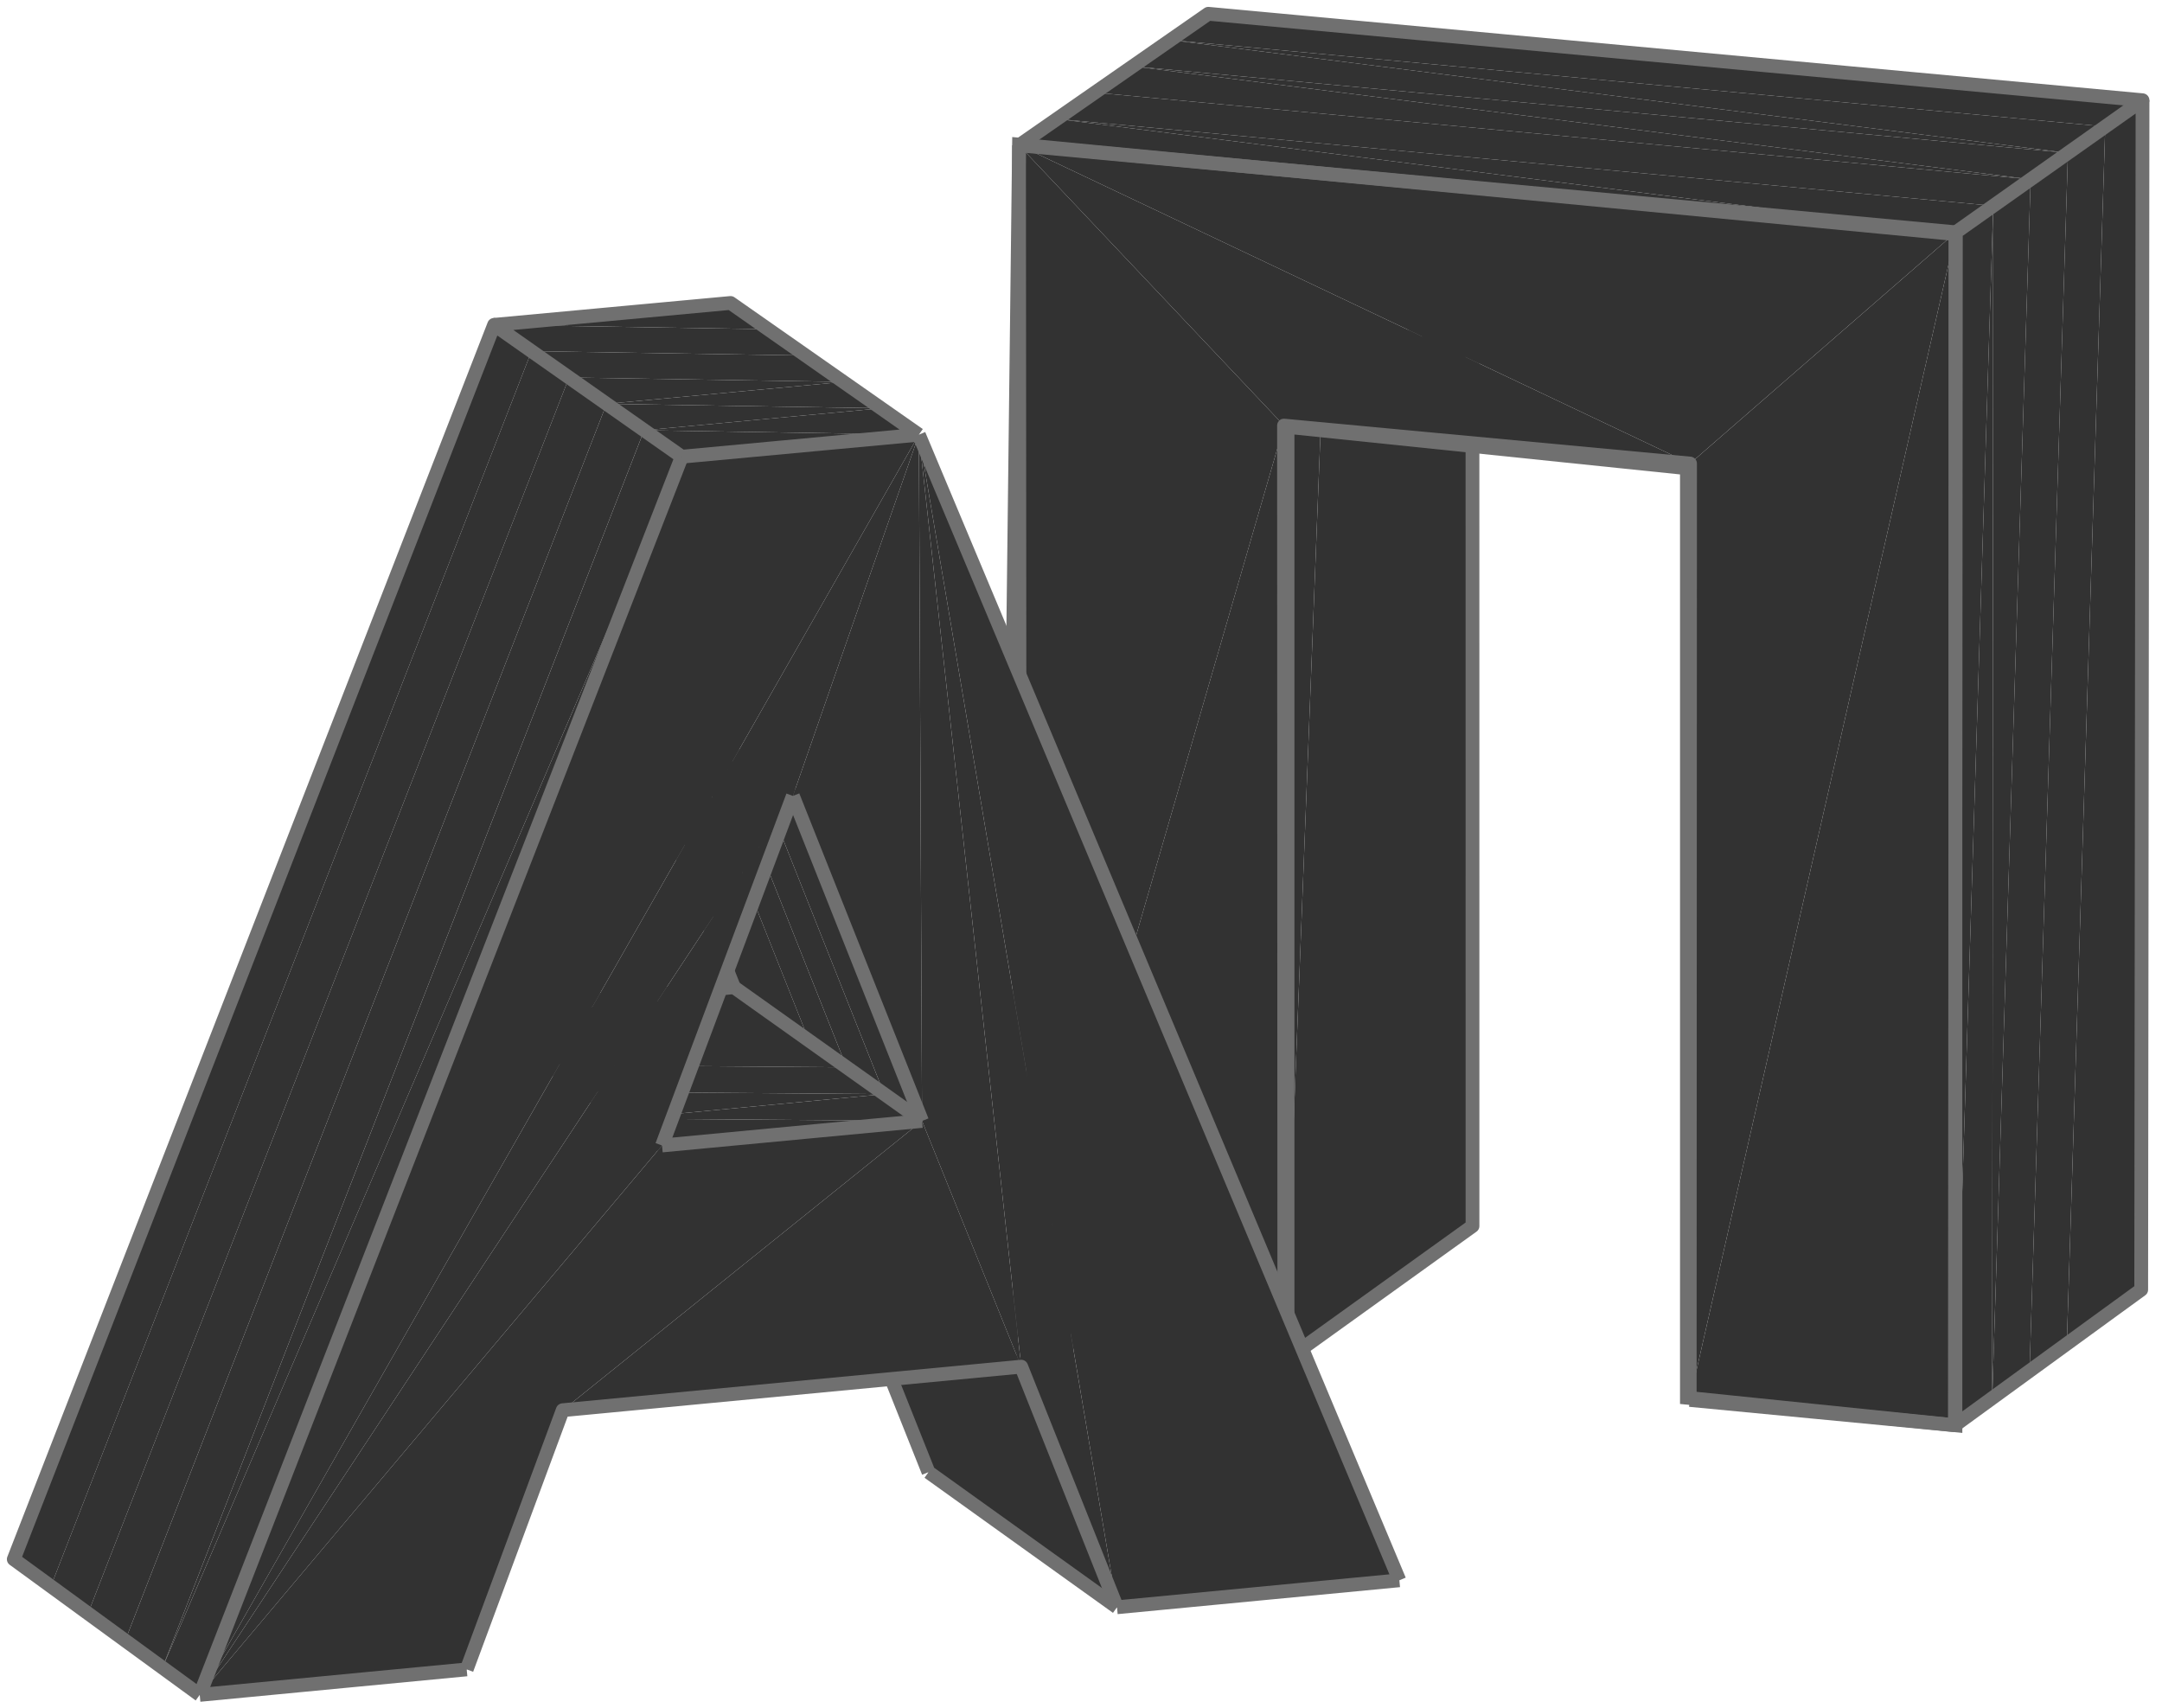<svg width="157" height="124" viewBox="0 0 157 124" fill="none" xmlns="http://www.w3.org/2000/svg">
<path d="M104.204 90.99L106.93 89.032L106.929 21.288L104.204 90.99ZM101.475 92.951L104.204 90.99L104.198 23.207L101.475 92.951ZM104.198 23.207L104.204 90.99L106.929 21.288L104.198 23.207ZM98.742 94.914L101.475 92.951L101.465 25.128L98.742 94.914ZM101.465 25.128L101.475 92.951L104.198 23.207L101.465 25.128ZM152.791 95.619L155.49 93.655L155.586 7.278L152.791 95.619ZM85.003 2.905L152.881 9.191L87.745 1L85.003 2.905ZM96.006 96.88L98.742 94.914L98.727 27.051L96.006 96.88ZM98.727 27.051L98.742 94.914L101.465 25.128L98.727 27.051ZM150.088 97.585L152.791 95.619L152.881 9.191L150.088 97.585ZM152.881 9.191L155.586 7.278L87.745 1L152.881 9.191ZM82.258 4.813L150.173 11.107L85.003 2.905L82.258 4.813ZM152.881 9.191L152.791 95.619L155.586 7.278L152.881 9.191ZM93.266 98.848L96.006 96.88L95.987 28.976L93.266 98.848ZM95.987 28.976L96.006 96.88L98.727 27.051L95.987 28.976Z" fill="#323232"/>
<path d="M74.068 97.014L93.265 98.847L93.242 30.904L74.068 97.014Z" fill="#323232"/>
<path d="M147.381 99.554L150.087 97.585L150.172 11.107L147.381 99.554ZM150.172 11.107L152.88 9.191L85.002 2.905L150.172 11.107ZM79.508 6.723L147.461 13.025L82.257 4.813L79.508 6.723ZM150.172 11.107L150.087 97.585L152.88 9.191L150.172 11.107Z" fill="#323232"/>
<path d="M74 10.551L74.069 97.014L93.242 30.905L74 10.551Z" fill="#323232"/>
<path d="M93.242 30.905L93.266 98.848L95.986 28.977L93.242 30.905Z" fill="#323232"/>
<path d="M104.204 90.99L106.93 89.032M95.986 28.976L93.242 30.904L95.986 28.976ZM96.005 96.88L93.266 98.848L96.005 96.88ZM98.727 27.051L95.986 28.976L98.727 27.051ZM98.742 94.914L96.005 96.88L98.742 94.914ZM101.464 25.127L98.727 27.051L101.464 25.127ZM101.474 92.951L98.742 94.914L101.474 92.951ZM104.198 23.206L101.464 25.127L104.198 23.206ZM104.204 90.99L101.474 92.951L104.204 90.99ZM104.198 23.206L106.928 21.288L104.198 23.206ZM106.93 89.032L106.928 21.288L106.93 89.032Z" stroke="#707070" stroke-linecap="round"/>
<path d="M144.672 101.525L147.381 99.554L147.461 13.025L144.672 101.525ZM147.461 13.025L150.172 11.107L82.257 4.813L147.461 13.025ZM76.756 8.636L144.746 14.946L79.508 6.723L76.756 8.636ZM147.461 13.025L147.381 99.554L150.172 11.107L147.461 13.025ZM141.959 103.499L144.672 101.525L144.746 14.946L141.959 103.499ZM144.746 14.946L147.461 13.025L79.508 6.723L144.746 14.946Z" fill="#323232"/>
<path d="M74 10.551L93.242 30.905L122.728 33.66L74 10.551Z" fill="#323232"/>
<path d="M74 10.551L142.027 16.869L76.756 8.636L74 10.551Z" fill="#323232"/>
<path d="M122.705 101.66L141.959 103.5L142.028 16.869L122.705 101.66Z" fill="#323232"/>
<path d="M144.746 14.946L144.672 101.526L147.461 13.025L144.746 14.946Z" fill="#323232"/>
<path d="M122.729 33.66L122.705 101.66L142.028 16.869L122.729 33.66Z" fill="#323232"/>
<path d="M142.027 16.869L144.746 14.946L76.756 8.636L142.027 16.869Z" fill="#323232"/>
<path d="M87.745 1L155.585 7.278M76.756 8.636L74 10.551L76.756 8.636ZM79.508 6.723L76.756 8.636L79.508 6.723ZM82.257 4.813L79.508 6.723L82.257 4.813ZM85.002 2.905L82.257 4.813L85.002 2.905ZM85.002 2.905L87.745 1L85.002 2.905Z" stroke="#707070" stroke-linecap="round"/>
<path d="M122.728 33.66L142.027 16.869L74 10.551L122.728 33.66Z" fill="#323232"/>
<path d="M122.728 33.66L93.242 30.905M141.959 103.5L122.704 101.66L141.959 103.5ZM93.265 98.848L74.069 97.014L93.265 98.848ZM93.242 30.905L93.265 98.848L93.242 30.905ZM122.728 33.66L122.704 101.66L122.728 33.66ZM74 10.551L74.069 97.014L74 10.551ZM74 10.551L142.027 16.869L74 10.551Z" stroke="#707070" stroke-linecap="round"/>
<path d="M142.028 16.868L141.959 103.499L144.746 14.945L142.028 16.868Z" fill="#323232"/>
<path d="M152.79 95.619L155.49 93.655M142.028 16.869L141.959 103.5L142.028 16.869ZM144.746 14.946L142.028 16.869L144.746 14.946ZM144.672 101.526L141.959 103.5L144.672 101.526ZM147.461 13.025L144.746 14.946L147.461 13.025ZM147.382 99.554L144.672 101.526L147.382 99.554ZM150.173 11.107L147.461 13.025L150.173 11.107ZM150.088 97.585L147.382 99.554L150.088 97.585ZM152.881 9.192L150.173 11.107L152.881 9.192ZM152.79 95.619L150.088 97.585L152.79 95.619ZM152.881 9.192L155.586 7.278L152.881 9.192ZM155.49 93.655L155.586 7.278L155.49 93.655Z" stroke="#707070" stroke-linecap="round"/>
<path d="M142 17L74 10.5L73.5 52.5L93.5 101.5V31L122.5 34V101.5L142 103.5V17Z" stroke="#707070"/>
<path d="M70.158 108.862L63.215 91.428L67.428 106.905L70.158 108.862ZM63.215 91.428L60.487 89.481L67.428 106.905L63.215 91.428ZM72.892 110.822L65.946 93.378L70.158 108.862L72.892 110.822ZM65.946 93.378L63.215 91.428L70.158 108.862L65.946 93.378ZM56.022 73.626L53.297 71.688L34.467 73.459L56.022 73.626ZM75.629 112.784L68.68 95.331L72.892 110.822L75.629 112.784ZM68.68 95.331L65.946 93.378L72.892 110.822L68.68 95.331ZM56.022 73.626L46.658 50.077L53.297 71.688L56.022 73.626ZM46.658 50.077L43.937 48.152L53.297 71.688L46.658 50.077ZM37.182 75.399L56.022 73.626L34.467 73.459L37.182 75.399ZM58.751 75.565L56.022 73.626L37.182 75.399L58.751 75.565ZM78.37 114.748L71.419 97.285L75.629 112.784L78.37 114.748ZM71.419 97.285L68.68 95.331L75.629 112.784L71.419 97.285ZM58.751 75.565L49.383 52.003L56.022 73.626L58.751 75.565ZM49.383 52.003L46.658 50.077L56.022 73.626L49.383 52.003ZM39.9 77.341L58.751 75.565L37.182 75.399L39.9 77.341ZM3.694 115.193L38.6 25.499L1 113.228L3.694 115.193ZM55.78 23.908L53.052 22L35.881 23.589L55.78 23.908ZM38.6 25.499L35.881 23.589L1 113.228L38.6 25.499ZM61.483 77.508L58.751 75.565L39.9 77.341L61.483 77.508ZM81.114 116.715L74.16 99.243L78.37 114.748L81.114 116.715ZM74.16 99.243L71.419 97.285L78.37 114.748L74.16 99.243Z" fill="#323232"/>
<path d="M63.214 91.428L60.486 89.481M78.37 114.748L81.114 116.715L78.37 114.748ZM71.418 97.285L74.16 99.243L71.418 97.285ZM75.629 112.784L78.37 114.748L75.629 112.784ZM68.68 95.331L71.418 97.285L68.68 95.331ZM72.891 110.821L75.629 112.784L72.891 110.821ZM65.945 93.378L68.68 95.331L65.945 93.378ZM70.158 108.862L72.891 110.821L70.158 108.862ZM63.214 91.428L65.945 93.378L63.214 91.428ZM70.158 108.862L67.427 106.905L70.158 108.862ZM60.486 89.481L67.427 106.905L60.486 89.481Z" stroke="#707070" stroke-linecap="round"/>
<path d="M38.599 25.499L55.779 23.908L35.881 23.589L38.599 25.499ZM61.482 77.508L52.111 53.932L58.75 75.565L61.482 77.508ZM52.111 53.932L49.383 52.003L58.75 75.565L52.111 53.932ZM42.621 79.286L61.482 77.508L39.899 77.341L42.621 79.286ZM6.391 117.161L41.322 27.412L3.693 115.193L6.391 117.161ZM58.511 25.819L55.779 23.908L38.599 25.499L58.511 25.819ZM41.322 27.412L38.599 25.499L3.693 115.193L41.322 27.412ZM64.218 79.452L61.482 77.508L42.621 79.286L64.218 79.452Z" fill="#323232"/>
<path d="M81.114 116.715L101.62 114.756L66.727 31.565L81.114 116.715Z" fill="#323232"/>
<path d="M41.321 27.412L58.511 25.819L38.599 25.499L41.321 27.412ZM64.217 79.452L54.843 55.864L61.482 77.507L64.217 79.452ZM54.843 55.864L52.111 53.932L61.482 77.507L54.843 55.864ZM45.346 81.233L64.217 79.452L42.621 79.285L45.346 81.233ZM9.091 119.131L44.047 29.327L6.391 117.16L9.091 119.131ZM61.245 27.732L58.511 25.819L41.321 27.412L61.245 27.732ZM44.047 29.327L41.321 27.412L6.391 117.16L44.047 29.327Z" fill="#323232"/>
<path d="M74.16 99.243L81.114 116.715L66.727 31.565L74.16 99.243Z" fill="#323232"/>
<path d="M66.958 81.399L64.219 79.452L45.348 81.232L66.958 81.399Z" fill="#323232"/>
<path d="M66.957 81.399L40.861 102.405L74.161 99.242L66.957 81.399Z" fill="#323232"/>
<path d="M44.048 29.327L61.246 27.732L41.322 27.412L44.048 29.327ZM66.957 81.4L57.579 57.798L64.218 79.453L66.957 81.4ZM57.579 57.798L54.843 55.864L64.218 79.453L57.579 57.798Z" fill="#323232"/>
<path d="M46.659 50.077L43.938 48.152M54.844 55.864L57.579 57.798L54.844 55.864ZM52.112 53.932L54.844 55.864L52.112 53.932ZM49.384 52.003L52.112 53.932L49.384 52.003ZM46.659 50.077L49.384 52.003L46.659 50.077ZM43.938 48.152L53.298 71.688L43.938 48.152Z" stroke="#707070" stroke-linecap="round"/>
<path d="M74.16 99.243L66.727 31.565L66.957 81.4L74.16 99.243Z" fill="#323232"/>
<path d="M48.076 83.182L66.958 81.399L45.348 81.232L48.076 83.182Z" fill="#323232"/>
<path d="M56.022 73.625L53.297 71.688M45.346 81.233L48.075 83.182L45.346 81.233ZM64.218 79.452L66.957 81.4L64.218 79.452ZM42.621 79.286L45.346 81.233L42.621 79.286ZM61.482 77.508L64.218 79.452L61.482 77.508ZM39.9 77.341L42.621 79.286L39.9 77.341ZM58.75 75.565L61.482 77.508L58.75 75.565ZM37.181 75.399L39.9 77.341L37.181 75.399ZM56.022 73.625L58.75 75.565L56.022 73.625ZM37.181 75.399L34.467 73.459L37.181 75.399ZM53.297 71.688L34.467 73.459L53.297 71.688Z" stroke="#707070" stroke-linecap="round"/>
<path d="M11.796 121.103L46.776 31.244L9.092 119.131L11.796 121.103ZM63.984 29.647L61.246 27.732L44.047 29.327L63.984 29.647ZM46.776 31.244L44.047 29.327L9.092 119.131L46.776 31.244Z" fill="#323232"/>
<path d="M66.957 81.4L14.504 123.078L40.861 102.405L66.957 81.4ZM14.504 123.078L33.89 121.226L40.861 102.405L14.504 123.078ZM66.957 81.4L48.075 83.182L14.504 123.078L66.957 81.4ZM66.726 31.565L57.578 57.798L66.957 81.4L66.726 31.565Z" fill="#323232"/>
<path d="M46.776 31.245L63.984 29.648L44.047 29.327L46.776 31.245Z" fill="#323232"/>
<path d="M14.504 123.079L48.075 83.182L57.578 57.798L14.504 123.079Z" fill="#323232"/>
<path d="M14.505 123.078L49.51 33.164L11.797 121.103L14.505 123.078ZM66.727 31.565L63.985 29.648L46.777 31.244L66.727 31.565Z" fill="#323232"/>
<path d="M66.726 31.565L14.504 123.078L57.578 57.798L66.726 31.565Z" fill="#323232"/>
<path d="M49.51 33.165L46.777 31.245L11.797 121.103L49.51 33.165Z" fill="#323232"/>
<path d="M35.881 23.589L1 113.228M11.796 121.103L14.504 123.078L11.796 121.103ZM9.092 119.131L11.796 121.103L9.092 119.131ZM6.391 117.161L9.092 119.131L6.391 117.161ZM3.694 115.193L6.391 117.161L3.694 115.193ZM3.694 115.193L1 113.228L3.694 115.193Z" stroke="#707070" stroke-linecap="round"/>
<path d="M66.726 31.565L49.509 33.164L14.504 123.078L66.726 31.565Z" fill="#323232"/>
<path d="M74.16 99.243L40.861 102.405M48.075 83.182L66.957 81.4L48.075 83.182ZM57.578 57.798L48.075 83.182L57.578 57.798ZM49.509 33.164L14.504 123.078L49.509 33.164ZM101.619 114.756L81.114 116.715L101.619 114.756ZM101.619 114.756L66.726 31.565L101.619 114.756ZM33.89 121.226L14.504 123.078L33.89 121.226ZM40.861 102.405L33.89 121.226L40.861 102.405ZM74.16 99.243L81.114 116.715L74.16 99.243ZM57.578 57.798L66.957 81.4L57.578 57.798Z" stroke="#707070" stroke-linecap="round"/>
<path d="M49.51 33.165L66.727 31.566L46.777 31.245L49.51 33.165Z" fill="#323232"/>
<path d="M55.779 23.908L53.051 22M49.509 33.164L66.726 31.566L49.509 33.164ZM46.776 31.245L49.509 33.164L46.776 31.245ZM63.984 29.648L66.726 31.566L63.984 29.648ZM44.047 29.327L46.776 31.245L44.047 29.327ZM61.246 27.732L63.984 29.648L61.246 27.732ZM41.322 27.412L44.047 29.327L41.322 27.412ZM58.511 25.819L61.246 27.732L58.511 25.819ZM38.599 25.499L41.322 27.412L38.599 25.499ZM55.779 23.908L58.511 25.819L55.779 23.908ZM38.599 25.499L35.881 23.589L38.599 25.499ZM53.051 22L35.881 23.589L53.051 22Z" stroke="#707070" stroke-linecap="round"/>
</svg>
